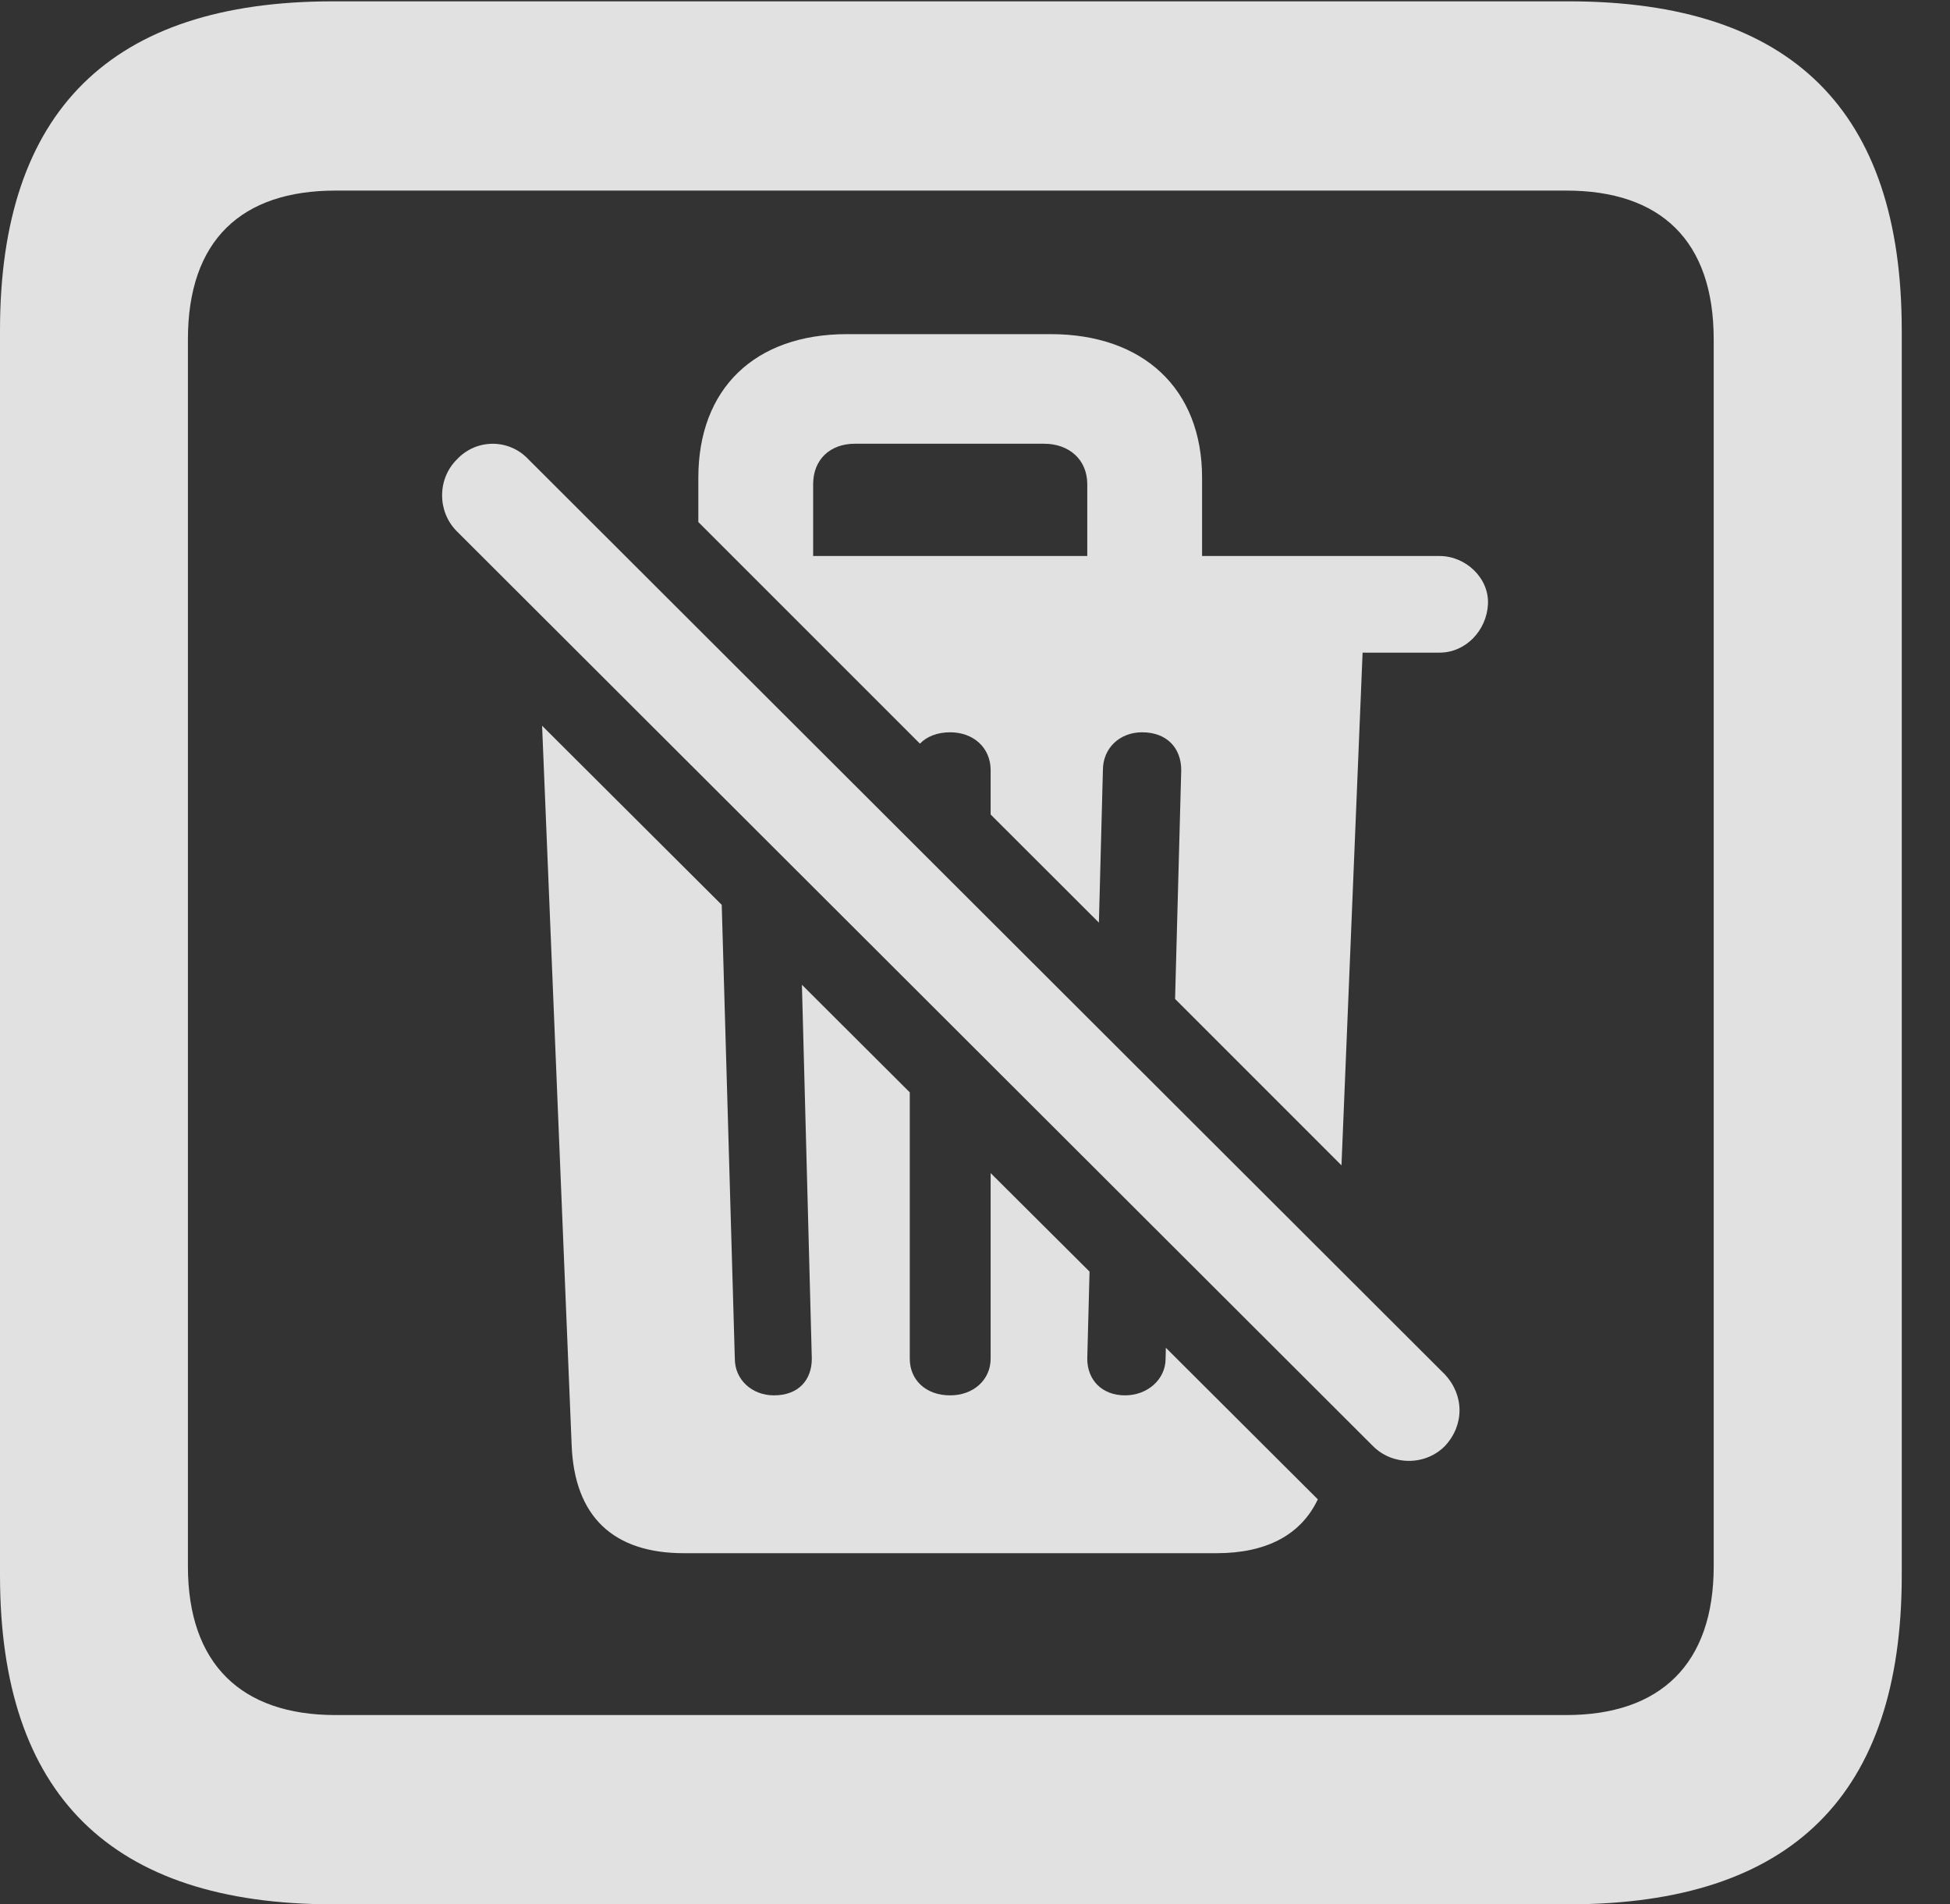 <?xml version="1.0" encoding="UTF-8"?>
<!--Generator: Apple Native CoreSVG 341-->
<!DOCTYPE svg
PUBLIC "-//W3C//DTD SVG 1.1//EN"
       "http://www.w3.org/Graphics/SVG/1.1/DTD/svg11.dtd">
<svg version="1.1" xmlns="http://www.w3.org/2000/svg" xmlns:xlink="http://www.w3.org/1999/xlink" viewBox="0 0 14.59 14.248">
 <rect x="0" y="0" width="14.59" height="14.248" fill="#333333" stroke="none"/>
 <g>
  <rect height="14.248" opacity="0" width="14.59" x="0" y="0"/>
  <path d="M14.229 2.471L14.229 11.787C14.229 13.428 13.408 14.248 11.738 14.248L2.49 14.248C0.83 14.248 0 13.428 0 11.787L0 2.471C0 0.83 0.83 0.01 2.49 0.01L11.738 0.01C13.408 0.01 14.229 0.83 14.229 2.471ZM2.51 1.426C1.807 1.426 1.406 1.797 1.406 2.539L1.406 11.719C1.406 12.451 1.807 12.832 2.51 12.832L11.719 12.832C12.422 12.832 12.822 12.451 12.822 11.719L12.822 2.539C12.822 1.797 12.422 1.426 11.719 1.426Z" fill="white" fill-opacity="0.85"/>
  <path d="M5.4 6.77L5.498 10.166C5.498 10.322 5.625 10.44 5.791 10.44C5.977 10.44 6.074 10.322 6.074 10.166L6 7.368L6.807 8.173L6.807 10.166C6.807 10.322 6.924 10.44 7.109 10.44C7.285 10.44 7.412 10.322 7.412 10.166L7.412 8.777L8.152 9.514L8.135 10.166C8.135 10.322 8.242 10.44 8.418 10.44C8.584 10.44 8.721 10.322 8.721 10.166L8.723 10.084L9.86 11.218C9.733 11.486 9.473 11.621 9.102 11.621L5.117 11.621C4.59 11.621 4.297 11.348 4.277 10.81L4.056 5.43ZM8.994 3.574L8.994 4.16L10.771 4.16C10.967 4.16 11.143 4.326 11.133 4.521C11.123 4.717 10.967 4.883 10.771 4.883L10.195 4.883L10.037 8.719L8.792 7.474L8.838 5.762C8.838 5.596 8.73 5.479 8.545 5.479C8.379 5.479 8.252 5.596 8.252 5.762L8.222 6.903L7.412 6.094L7.412 5.762C7.412 5.596 7.285 5.479 7.109 5.479C7.013 5.479 6.935 5.51 6.883 5.564L5.225 3.906L5.225 3.574C5.225 2.91 5.645 2.5 6.338 2.5L7.861 2.5C8.555 2.5 8.994 2.91 8.994 3.574ZM6.396 3.32C6.211 3.32 6.084 3.438 6.084 3.623L6.084 4.16L8.135 4.16L8.135 3.623C8.135 3.438 7.998 3.32 7.812 3.32Z" fill="white" fill-opacity="0.85"/>
  <path d="M10.273 10.82C10.42 10.967 10.664 10.967 10.81 10.82C10.957 10.664 10.957 10.44 10.81 10.283L3.955 3.438C3.809 3.281 3.564 3.281 3.418 3.438C3.271 3.584 3.271 3.828 3.418 3.975Z" fill="white" fill-opacity="0.85"/>
 </g>
</svg>
